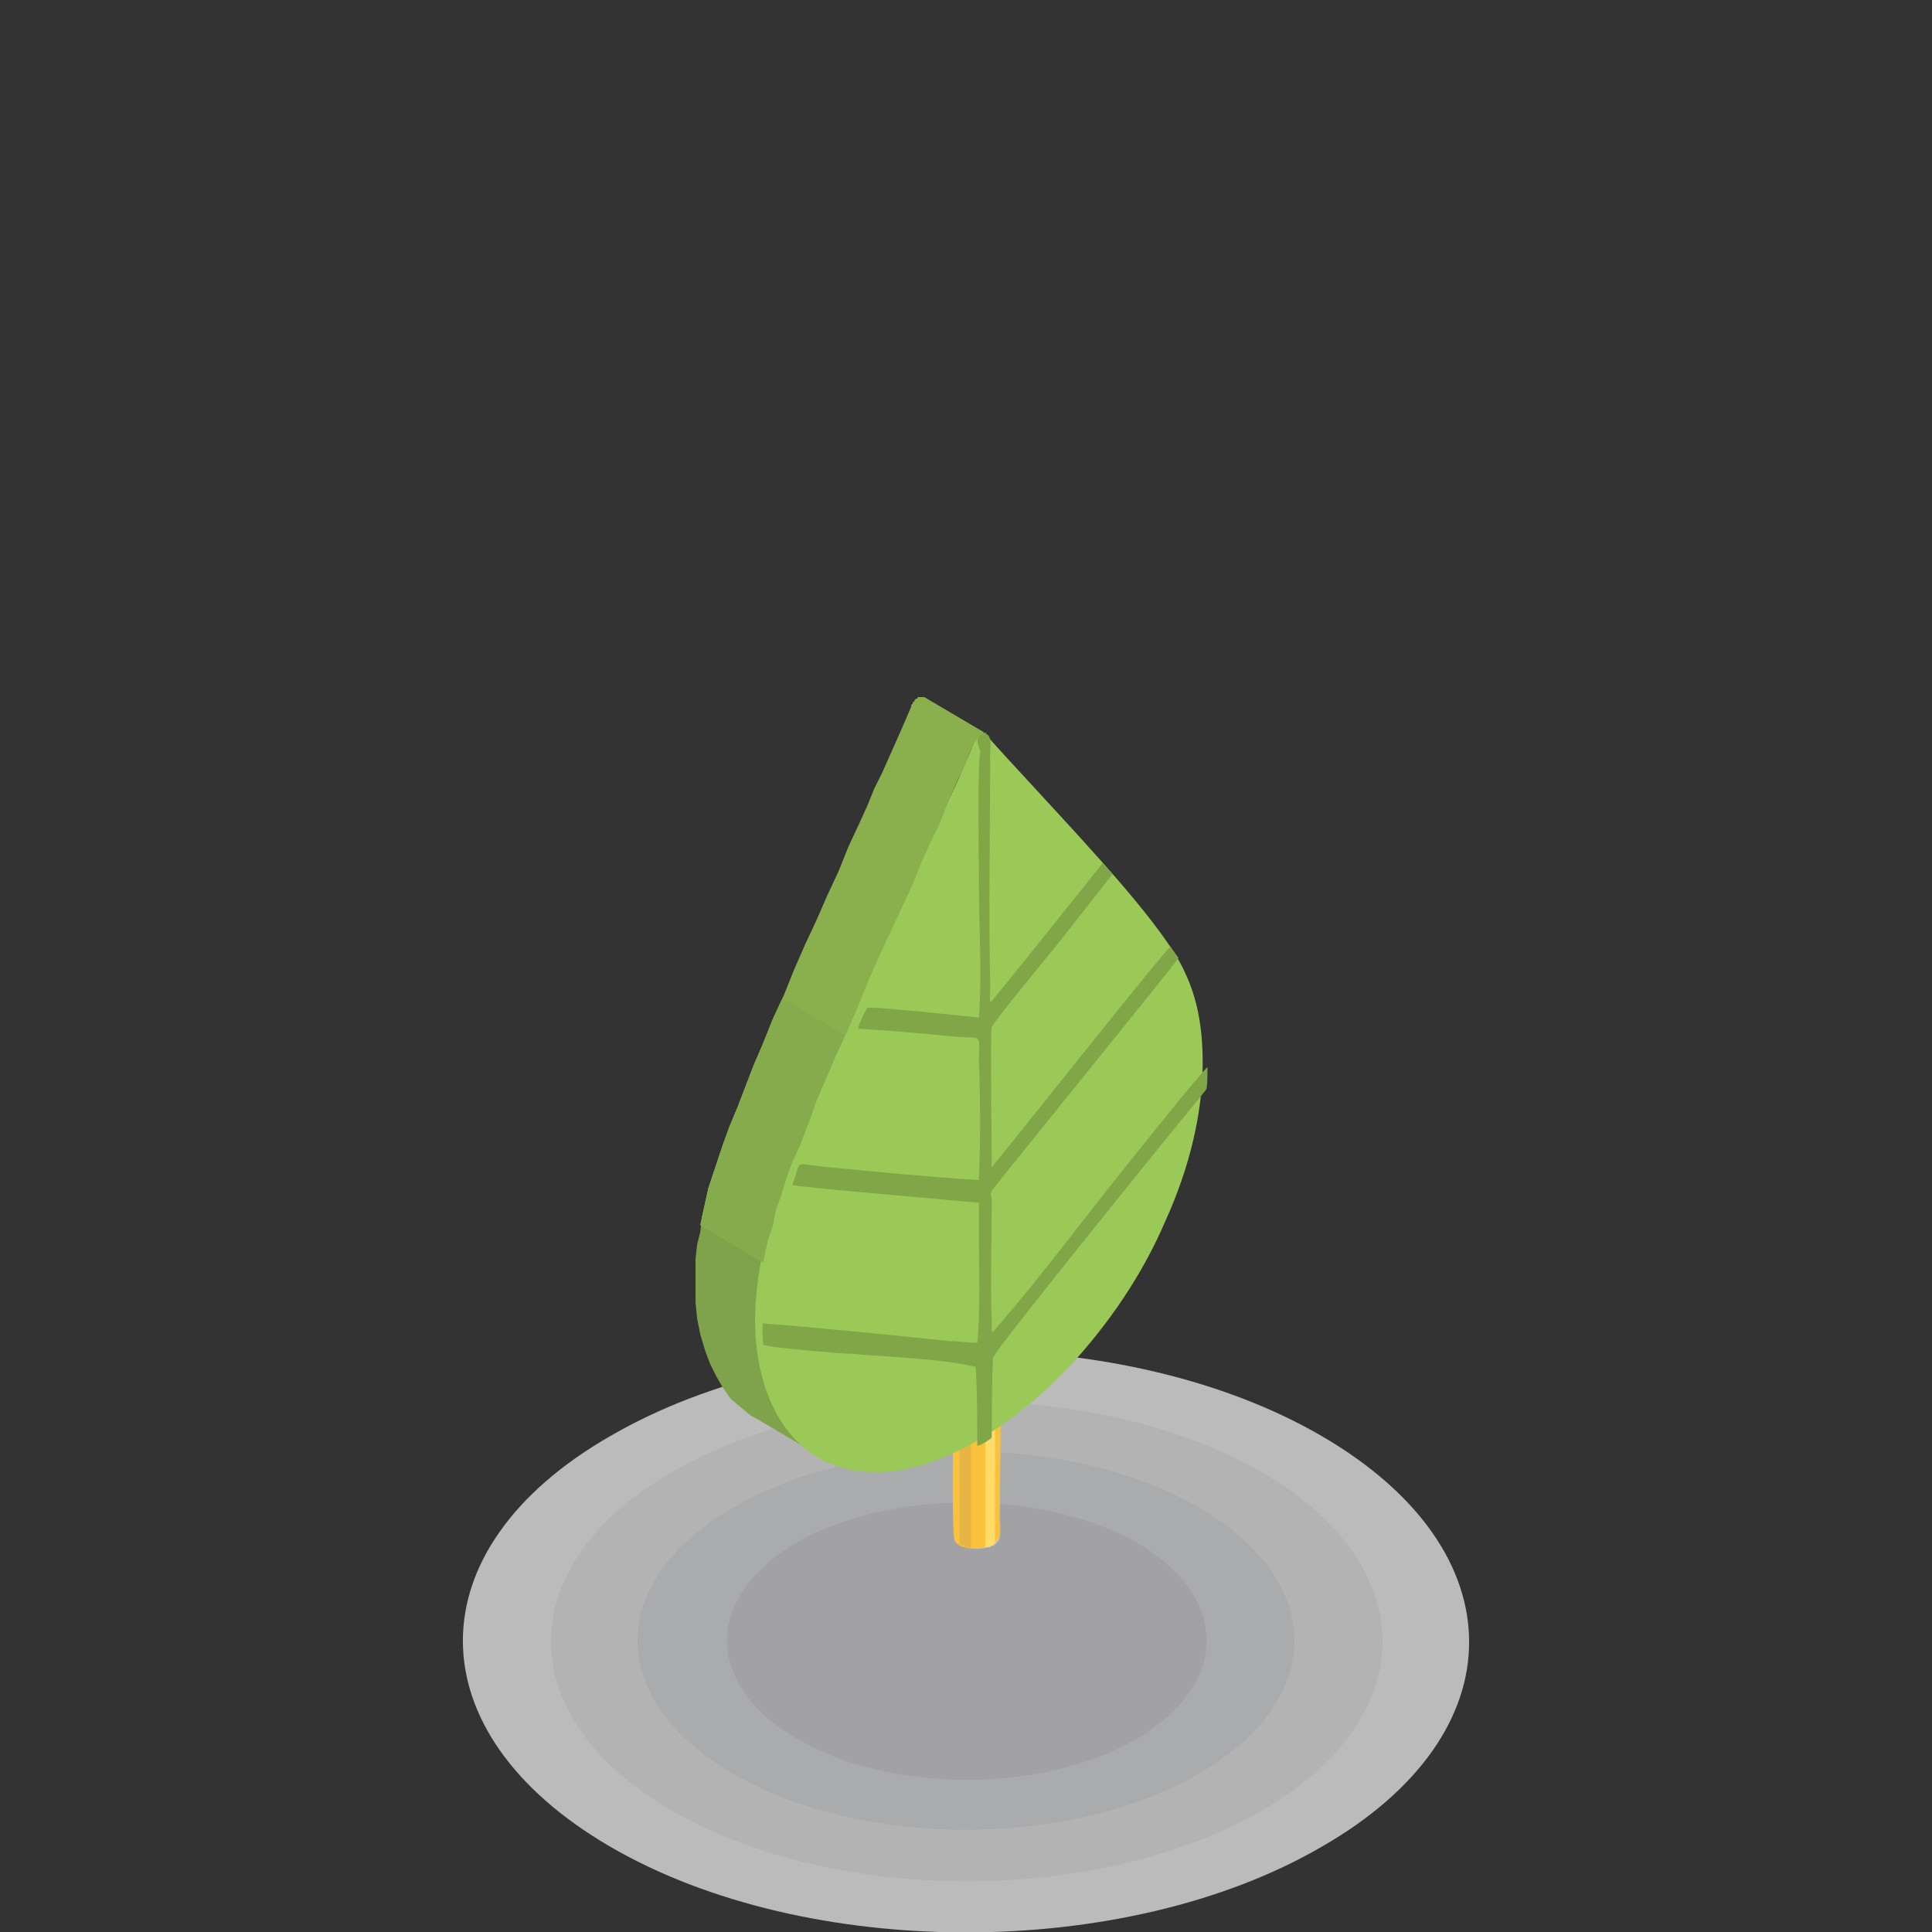 <?xml version="1.0" encoding="utf-8"?>
<!-- Generator: Adobe Illustrator 19.0.0, SVG Export Plug-In . SVG Version: 6.00 Build 0)  -->
<svg version="1.1" id="图层_1" xmlns="http://www.w3.org/2000/svg" xmlns:xlink="http://www.w3.org/1999/xlink" x="0px" y="0px"
	 viewBox="0 0 120 120" style="enable-background:new 0 0 120 120;" xml:space="preserve">
<rect x="0" y="0" width="120" height="120" fill="#333333" stroke="none"/>
<style type="text/css">
	.st0{opacity:0.7;}
	.st1{fill-rule:evenodd;clip-rule:evenodd;fill:#F5F5F5;}
	.st2{fill-rule:evenodd;clip-rule:evenodd;fill:#E9E9EB;}
	.st3{fill-rule:evenodd;clip-rule:evenodd;fill:#DDDEE1;}
	.st4{fill-rule:evenodd;clip-rule:evenodd;fill:#D1D2D6;}
	.st5{fill-rule:evenodd;clip-rule:evenodd;fill:#BFC7C9;}
	.st6{fill-rule:evenodd;clip-rule:evenodd;fill:#FAC13C;}
	.st7{fill-rule:evenodd;clip-rule:evenodd;fill:#F5BE3D;}
	.st8{fill-rule:evenodd;clip-rule:evenodd;fill:#FFDC6A;}
	.st9{fill-rule:evenodd;clip-rule:evenodd;fill:#E6B543;}
	.st10{fill-rule:evenodd;clip-rule:evenodd;fill:#D19917;}
	.st11{fill-rule:evenodd;clip-rule:evenodd;fill:#7FA34A;}
	.st12{fill-rule:evenodd;clip-rule:evenodd;fill:#9BC957;}
	.st13{fill-rule:evenodd;clip-rule:evenodd;fill:#80A648;}
	.st14{fill-rule:evenodd;clip-rule:evenodd;fill:#89B04D;}
	.st15{fill-rule:evenodd;clip-rule:evenodd;fill:#85AB4D;}
</style>
<g>
	<g class="st0">
		<path id="XMLID_15_" class="st1" d="M82.1,89.2c12.2,7.1,12.2,18.5,0,25.5c-12.2,7.1-32,7.1-44.2,0c-12.2-7.1-12.2-18.5,0-25.5
			C50.1,82.1,69.9,82.1,82.1,89.2z"/>
		<path id="XMLID_14_" class="st2" d="M78.3,91.4c10.1,5.8,10.1,15.3,0,21.1c-10.1,5.8-26.4,5.8-36.5,0c-10.1-5.8-10.1-15.3,0-21.1
			C51.8,85.6,68.2,85.6,78.3,91.4z"/>
		<path id="XMLID_13_" class="st3" d="M74.4,93.6c8,4.6,8,12,0,16.6c-8,4.6-20.9,4.6-28.8,0c-8-4.6-8-12,0-16.6
			C53.5,89,66.5,89,74.4,93.6z"/>
		<path id="XMLID_12_" class="st4" d="M70.6,95.8c5.8,3.4,5.8,8.8,0,12.2c-5.8,3.4-15.3,3.4-21.1,0c-5.8-3.4-5.8-8.8,0-12.2
			C55.3,92.5,64.7,92.5,70.6,95.8z"/>
	</g>
	<g>
		<path id="XMLID_11_" class="st5" d="M60.7,96.2c0.4,0,0.7-0.1,1-0.2c0.3-0.2,0.4-0.4,0.4-0.6c0-0.2-0.1-0.4-0.4-0.6
			c-0.3-0.2-0.7-0.2-1-0.2c-0.4,0-0.7,0.1-1,0.2c-0.3,0.2-0.4,0.4-0.4,0.6c0,0.2,0.1,0.4,0.4,0.6C59.9,96.1,60.3,96.2,60.7,96.2z"/>
		<path id="XMLID_10_" class="st6" d="M61.7,95.9c0.6-0.4,0.4-1,0.4-1.6c0-1.5,0.1-7,0-6.3c-0.2,0.9-2.8,1-2.9-0.1
			c0,1.1-0.1,7.3,0.1,7.8C59.6,96.3,61.1,96.3,61.7,95.9z"/>
		<path id="XMLID_9_" class="st7" d="M60.7,88.7c0.4,0,0.7-0.1,1-0.2c0.3-0.2,0.4-0.4,0.4-0.6s-0.1-0.4-0.4-0.6
			c-0.3-0.2-0.7-0.2-1-0.2c-0.4,0-0.7,0.1-1,0.2c-0.3,0.2-0.4,0.4-0.4,0.6s0.1,0.4,0.4,0.6C59.9,88.6,60.3,88.7,60.7,88.7z"/>
		<polygon id="XMLID_8_" class="st8" points="61.7,96 61.7,95.9 61.8,95.9 61.8,95.9 61.8,95.9 61.8,95.9 61.8,88.4 61.8,88.4 
			61.8,88.4 61.8,88.4 61.7,88.4 61.7,88.4 61.7,88.5 61.7,88.5 61.6,88.5 61.6,88.5 61.6,88.5 61.5,88.5 61.5,88.5 61.5,88.5 
			61.5,88.6 61.4,88.6 61.4,88.6 61.4,88.6 61.3,88.6 61.3,88.6 61.3,88.6 61.2,88.6 61.2,88.6 61.2,88.6 61.2,88.6 61.2,96.2 
			61.2,96.2 61.2,96.1 61.2,96.1 61.3,96.1 61.3,96.1 61.3,96.1 61.4,96.1 61.4,96.1 61.4,96.1 61.5,96.1 61.5,96.1 61.5,96 
			61.5,96 61.6,96 61.6,96 61.6,96 61.7,96 61.7,96 		"/>
		<polygon id="XMLID_7_" class="st9" points="60.3,88.7 60.2,88.6 60.2,88.6 60.2,88.6 60.1,88.6 60.1,88.6 60.1,88.6 60,88.6 
			60,88.6 60,88.6 59.9,88.6 59.9,88.6 59.9,88.5 59.9,88.5 59.8,88.5 59.8,88.5 59.8,88.5 59.7,88.5 59.7,88.5 59.7,88.5 
			59.7,88.4 59.6,88.4 59.6,88.4 59.6,88.4 59.6,88.4 59.6,88.4 59.6,95.9 59.6,95.9 59.6,95.9 59.6,95.9 59.6,95.9 59.7,96 
			59.7,96 59.7,96 59.7,96 59.8,96 59.8,96 59.8,96 59.9,96 59.9,96.1 59.9,96.1 59.9,96.1 60,96.1 60,96.1 60,96.1 60.1,96.1 
			60.1,96.1 60.1,96.1 60.2,96.1 60.2,96.2 60.2,96.2 60.3,96.2 		"/>
		<path id="XMLID_6_" class="st10" d="M60.7,88.5c0.3,0,0.7-0.1,0.9-0.2c0.3-0.1,0.4-0.3,0.4-0.5s-0.1-0.4-0.4-0.5
			C61.3,87,61,87,60.7,87c-0.3,0-0.7,0.1-0.9,0.2c-0.2,0.1-0.4,0.3-0.4,0.5s0.1,0.4,0.4,0.5C60,88.4,60.4,88.5,60.7,88.5z"/>
		<polygon id="XMLID_5_" class="st11" points="56.6,43.9 56.6,43.8 56.7,43.7 56.7,43.6 56.8,43.6 56.8,43.5 56.9,43.4 57,43.4 
			57,43.3 57.1,43.3 57.2,43.3 57.2,43.3 57.3,43.3 57.3,43.3 57.4,43.3 61.3,45.6 61.3,45.6 61.2,45.5 61.2,45.5 61.1,45.5 
			61,45.6 61,45.6 60.9,45.6 60.8,45.7 60.8,45.8 60.7,45.8 60.7,45.9 60.6,46 60.6,46.1 60.5,46.1 60.2,46.8 59.9,47.6 59.5,48.4 
			59.1,49.3 58.7,50.3 58.3,51.3 57.8,52.3 57.3,53.4 56.7,54.9 56,56.4 55.3,57.9 54.6,59.4 53.9,61 53.3,62.5 52.6,64.1 
			51.9,65.6 51.3,67 50.7,68.4 50.2,69.8 49.7,71.1 49.2,72.2 48.8,73.3 48.5,74.3 48.2,75.1 48,76.1 47.7,77 47.5,77.9 47.4,78.8 
			47.3,79.6 47.2,80.4 47.1,81.2 47.1,82 47.1,83.1 47.3,84.2 47.4,85.2 47.7,86.1 48,87 48.4,87.8 48.9,88.5 49.4,89.2 49.9,89.7 
			50.6,90.2 51.2,90.6 47.3,88.3 46.6,87.9 46,87.4 45.4,86.9 44.9,86.2 44.5,85.5 44.1,84.7 43.8,83.9 43.5,82.9 43.3,81.9 
			43.2,80.9 43.2,79.7 43.2,79 43.2,78.2 43.3,77.3 43.5,76.5 43.6,75.6 43.8,74.7 44,73.8 44.3,72.9 44.6,72 44.9,71.1 45.3,70 
			45.8,68.8 46.3,67.5 46.8,66.2 47.4,64.8 48,63.3 48.7,61.8 49.3,60.3 50,58.7 50.7,57.2 51.4,55.6 52.1,54.1 52.7,52.6 
			53.4,51.1 53.9,50 54.3,49 54.8,48 55.2,47.1 55.6,46.2 56,45.3 56.3,44.6 		"/>
		<path id="XMLID_4_" class="st12" d="M60.5,46.1c0.1-0.2,0.2-0.4,0.4-0.5c0.2-0.1,0.3-0.1,0.4,0.1c0.8,0.9,1.9,2.1,3.2,3.5
			c3.4,3.7,7.9,8.5,9.1,11.2c0.8,1.7,1.1,3.5,1.1,5.6c0,3.1-0.8,6.5-2.3,9.8c-1.4,3.3-3.5,6.4-6,9.1c-3.5,3.7-7.7,6.2-11.2,6.5
			c-2.5,0.2-4.5-0.5-6-2.2c-1.4-1.6-2.3-4.1-2.3-7.2c0-2,0.4-4.3,1.1-6.9c1.3-4.2,5.7-14.1,9.1-21.8C58.6,50.5,59.8,47.9,60.5,46.1z
			"/>
		<path id="XMLID_3_" class="st13" d="M61,45.6c0.7-0.2,0.5,0.9,0.5,1.3c0,4.7-0.1,9.5,0,14.3c0,1.4-0.2,1.3,0.9,0
			c0.5-0.6,6.1-7.6,6.1-7.6l0.6,0.7c0,0-2.2,2.8-3.3,4.2c-0.4,0.5-4.2,5.1-4.2,5.3c-0.1,0.1,0,7.9,0,8.7c1-1.2,11-13.8,11.1-13.7
			c0,0,0.5,0.7,0.5,0.7c0,0.1-10.3,12.8-11.4,14.2c-0.4,0.5-0.2,0.4-0.2,1c0,2.3-0.1,5.1,0,7.4c0,0.9-0.1,0.8,0.7-0.1
			c2.4-2.8,4.8-6,7.1-8.9c1.2-1.5,5.6-7,5.6-6.8c0,0.3,0,1.3-0.1,1.4c-1.4,1.7-13,16-13.2,16.6c-0.1,0.3-0.1,5-0.1,5
			c-0.1,0.1-0.7,0.5-0.9,0.5c0-1.7,0-3.3-0.1-4.9c-2-0.5-5.3-0.6-7.5-0.8c-0.5,0-5.7-0.4-5.7-0.6c0-0.2-0.1-1.2,0-1.3
			c3.9,0.3,7.7,0.7,11.6,1.1c0.6,0,1.1,0.1,1.7,0.1c0.2-1.9,0.1-4.6,0.1-6.6c0-0.7,0-1.4,0-2.1c-1.1-0.1-11.6-1-11.6-1.1
			c0.7-1.7-0.1-1.3,2.3-1.1c3.1,0.3,6.2,0.6,9.3,0.8c0.1-2.4,0.1-5,0-7.4c0-1.7,0.3-1.4-1.4-1.5c-2-0.2-4.1-0.4-6.1-0.5
			c0-0.2,0.5-1.3,0.6-1.3c0.4-0.1,5.8,0.5,6.9,0.6c0.2-2.6,0-5.8,0-8.5c0-1-0.1-7.6,0.1-8C60.6,45.9,60.7,45.7,61,45.6z"/>
		<polygon id="XMLID_2_" class="st14" points="56.6,43.9 56.6,43.8 56.7,43.7 56.7,43.6 56.8,43.6 56.8,43.5 56.9,43.4 57,43.4 
			57,43.3 57.1,43.3 57.2,43.3 57.2,43.3 57.3,43.3 57.3,43.3 57.4,43.3 61.3,45.6 61.3,45.6 61.2,45.5 61.2,45.5 61.1,45.5 
			61,45.6 61,45.6 60.9,45.6 60.8,45.7 60.8,45.8 60.7,45.8 60.7,45.9 60.6,46 60.6,46.1 60.5,46.1 60.2,46.8 59.9,47.6 59.5,48.4 
			59.1,49.3 58.7,50.3 58.3,51.3 57.8,52.3 57.3,53.4 56.7,54.9 56,56.4 55.3,57.9 54.6,59.4 53.9,61 53.3,62.5 52.6,64.1 
			51.9,65.6 51.3,67 50.7,68.4 50.2,69.8 49.7,71.1 49.2,72.2 48.8,73.3 48.5,74.3 48.2,75.1 48,76.1 47.7,77 47.5,77.9 47.4,78.4 
			43.5,76.1 43.6,75.6 43.8,74.7 44,73.8 44.3,72.9 44.6,72 44.9,71.1 45.3,70 45.8,68.8 46.3,67.5 46.8,66.2 47.4,64.8 48,63.3 
			48.7,61.8 49.3,60.3 50,58.7 50.7,57.2 51.4,55.6 52.1,54.1 52.7,52.6 53.4,51.1 53.9,50 54.3,49 54.8,48 55.2,47.1 55.6,46.2 
			56,45.3 56.3,44.6 		"/>
		<polygon id="XMLID_1_" class="st15" points="52.5,64.3 51.9,65.6 51.3,67 50.7,68.4 50.2,69.8 49.7,71.1 49.2,72.2 48.8,73.3 
			48.5,74.3 48.2,75.1 48,76.1 47.7,77 47.5,77.9 47.4,78.4 43.5,76.1 43.6,75.6 43.8,74.7 44,73.8 44.3,72.9 44.6,72 44.9,71.1 
			45.3,70 45.8,68.8 46.3,67.5 46.8,66.2 47.4,64.8 48,63.3 48.6,62 		"/>
	</g>
</g>
</svg>
